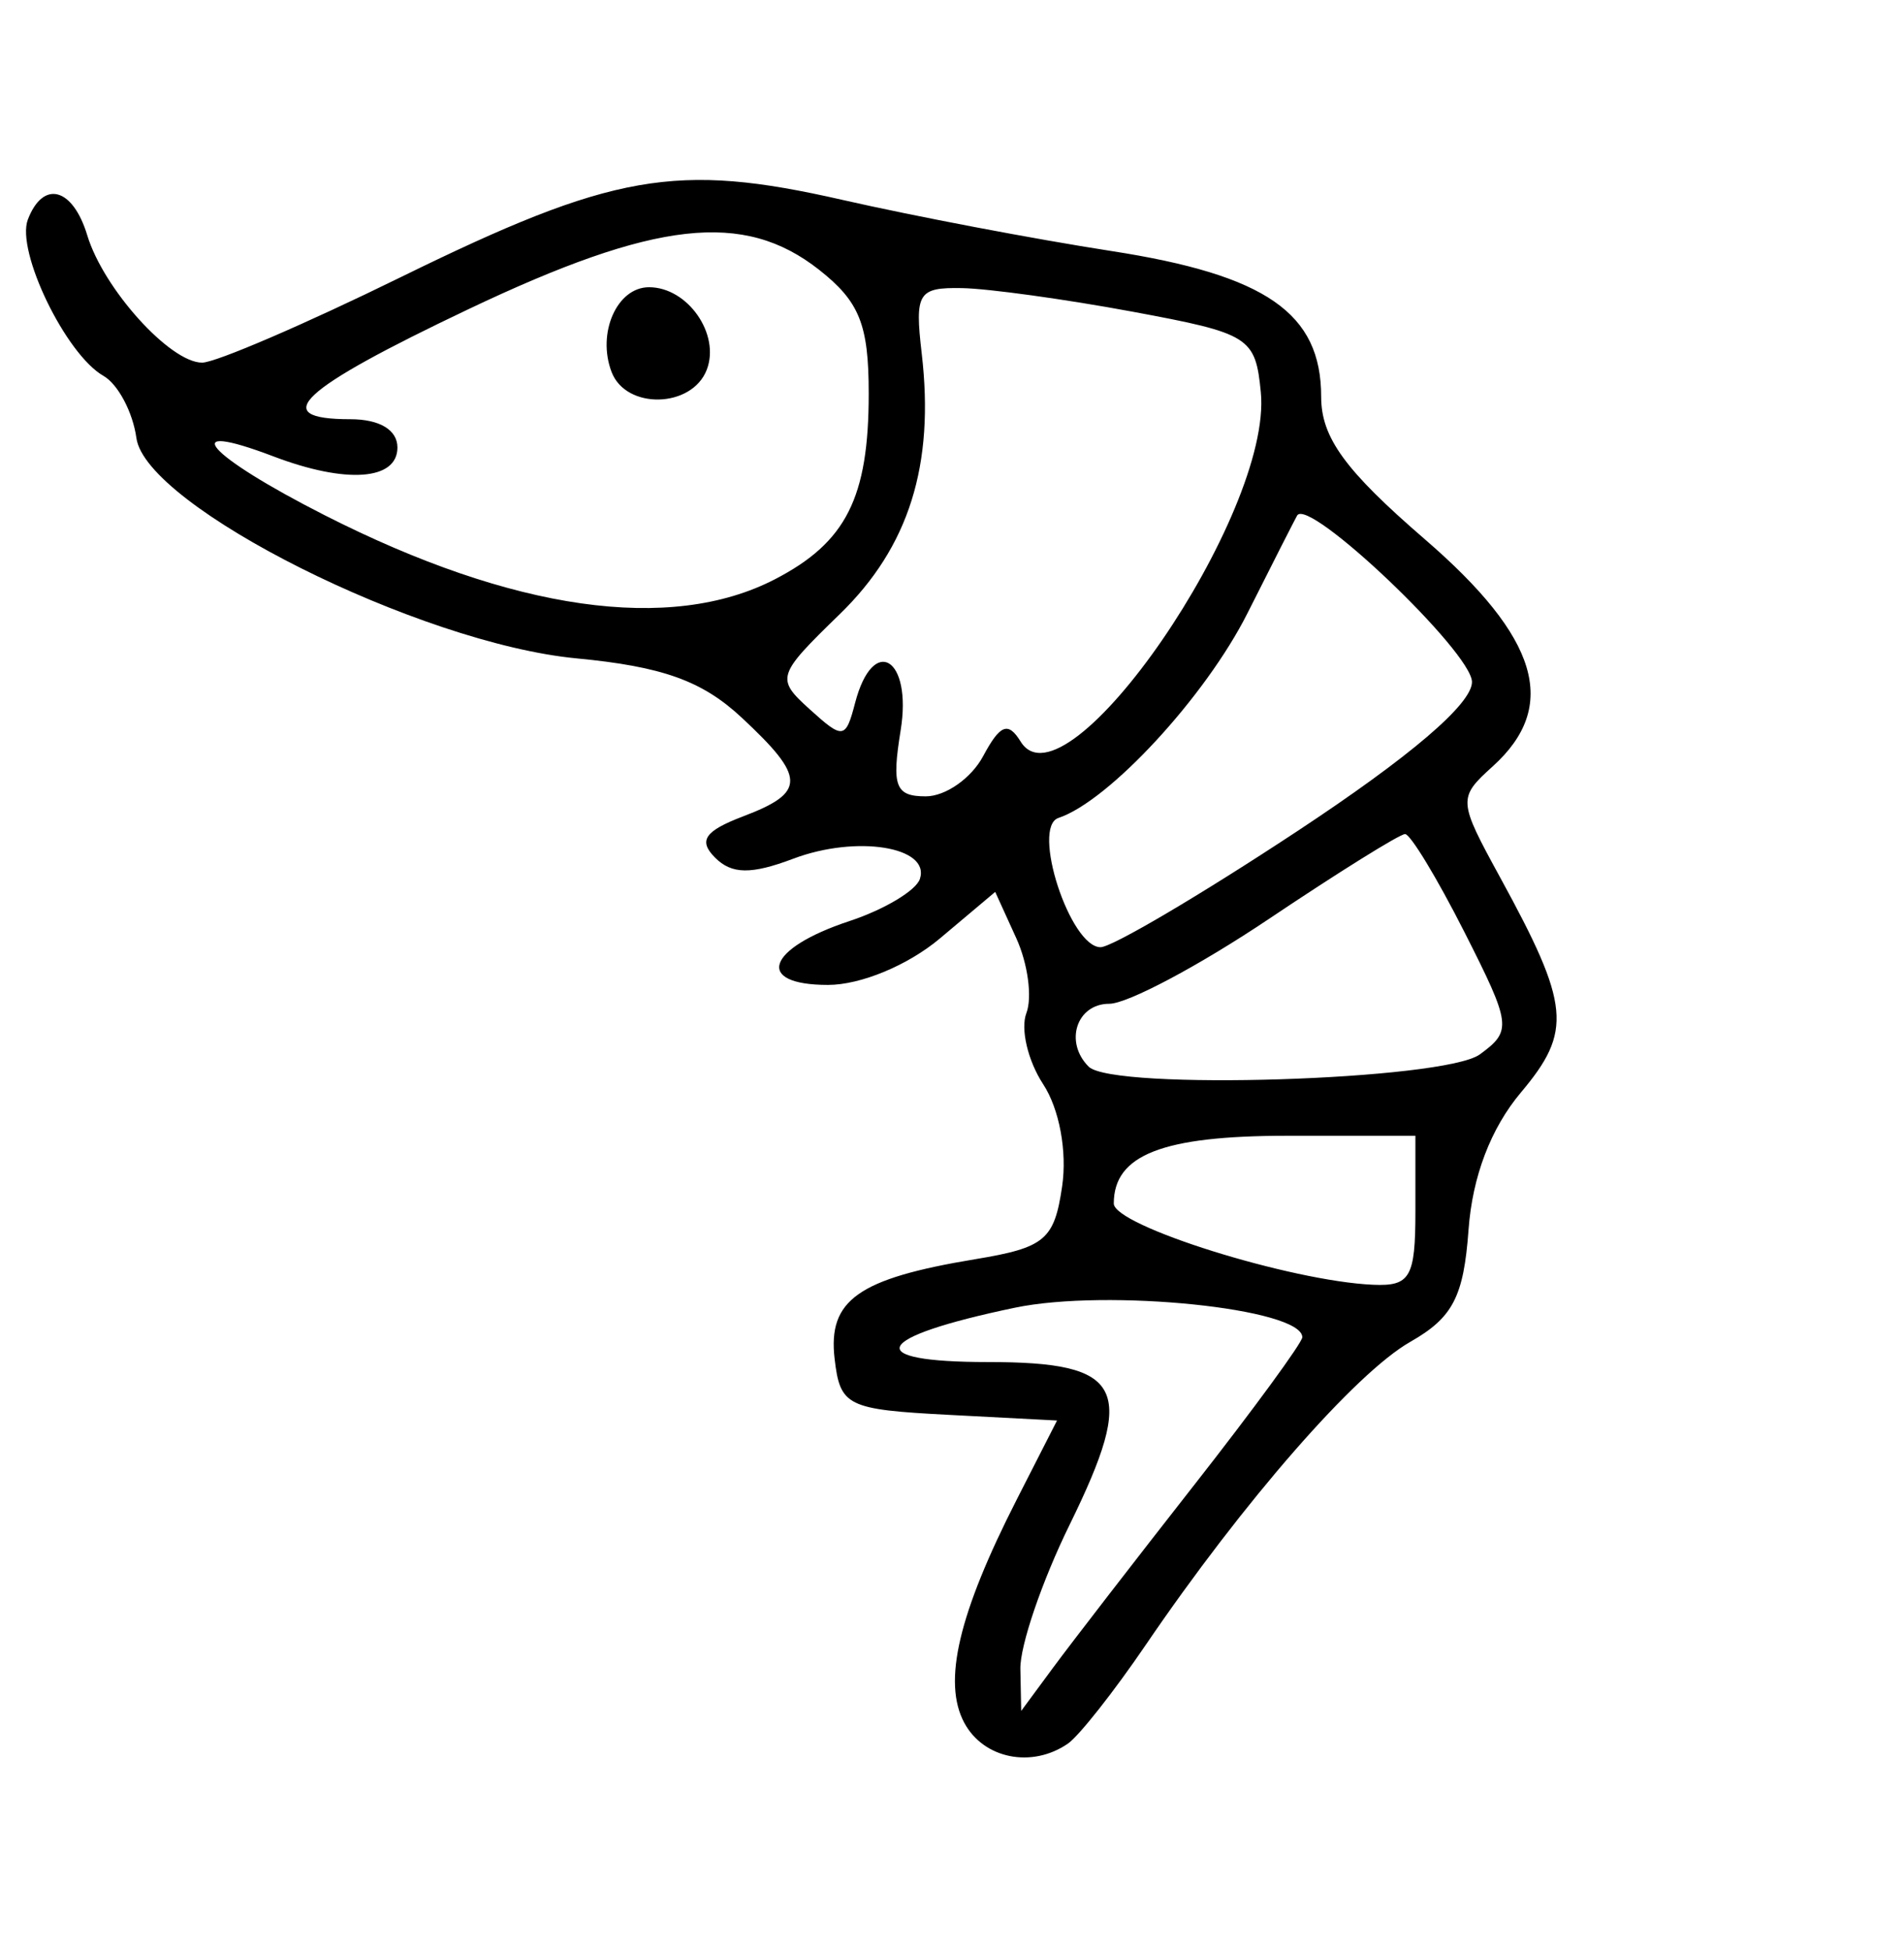 <svg width="82" height="84" viewBox="0 0 101 85"><path d="M51.15 82.128c-1.158-2.164-.305-5.781 2.794-11.856l2.128-4.172-5.745-.3c-5.4-.282-5.763-.46-6.055-2.982-.359-3.106 1.251-4.244 7.457-5.272 3.705-.613 4.196-1.025 4.613-3.86.272-1.855-.147-4.11-1.007-5.422-.81-1.237-1.21-2.932-.89-3.768.321-.835.08-2.624-.535-3.974l-1.118-2.455-2.932 2.467C48.166 41.959 45.66 43 43.922 43c-3.916 0-3.272-1.928 1.13-3.383 1.859-.614 3.545-1.622 3.746-2.24.557-1.707-3.367-2.334-6.712-1.072-2.238.845-3.268.832-4.153-.053-.902-.903-.556-1.413 1.486-2.19 3.35-1.273 3.337-2.06-.087-5.248-2.087-1.943-4.195-2.698-8.75-3.131C22.252 24.89 7.738 17.627 7.236 14c-.19-1.375-.978-2.86-1.75-3.3-2-1.139-4.649-6.618-4.008-8.29C2.291.294 3.86.712 4.63 3.25 5.49 6.088 9.022 10 10.722 10c.71 0 5.436-2.032 10.502-4.516C32.516-.053 35.867-.64 44.68 1.367c3.797.865 10.215 2.085 14.262 2.712 8.224 1.273 11.141 3.297 11.141 7.73 0 2.164 1.265 3.902 5.5 7.558 6.047 5.22 7.132 8.846 3.604 12.04-1.857 1.68-1.848 1.8.396 5.904 3.706 6.776 3.837 8.136 1.098 11.39-1.601 1.904-2.576 4.458-2.781 7.29-.258 3.548-.833 4.653-3.085 5.935C71.908 63.578 65.952 70.4 60.778 78c-1.685 2.475-3.544 4.831-4.13 5.235-1.914 1.32-4.475.804-5.498-1.107zM63.332 69.54c3.163-4.035 5.75-7.57 5.75-7.855 0-1.53-10.34-2.591-15.25-1.566C46.28 61.695 45.637 63 52.414 63c7.223 0 7.896 1.347 4.32 8.639-1.459 2.973-2.632 6.408-2.607 7.634l.044 2.227 1.706-2.311c.938-1.272 4.293-5.614 7.455-9.65zM75.082 55v-4h-6.8c-6.611 0-9.2 1.011-9.2 3.593 0 1.176 9.38 4.115 13.75 4.308 1.975.087 2.25-.39 2.25-3.9zm3.419-8.316c1.713-1.253 1.673-1.568-.826-6.5C76.23 37.333 74.817 35 74.534 35c-.283 0-3.533 2.025-7.223 4.5-3.689 2.475-7.5 4.5-8.468 4.5-1.733 0-2.399 2.03-1.094 3.334 1.278 1.278 18.868.727 20.752-.65zm-9.718-11.816c6.02-3.97 9.3-6.767 9.3-7.933 0-1.577-8.69-9.846-9.276-8.826-.124.215-1.308 2.545-2.632 5.176-2.222 4.417-7.347 9.967-10.027 10.86-1.458.486.616 6.855 2.232 6.855.607 0 5.288-2.759 10.403-6.132zm-16.629-4.003c.9-1.68 1.323-1.844 1.988-.768 2.4 3.884 13.371-12.07 12.74-18.528-.287-2.929-.586-3.117-6.8-4.27-3.575-.663-7.647-1.226-9.05-1.252-2.331-.043-2.513.252-2.139 3.46.691 5.922-.675 10.265-4.352 13.836-3.344 3.248-3.394 3.407-1.583 5.045 1.766 1.599 1.9 1.58 2.403-.348.956-3.653 3.04-2.392 2.415 1.46-.482 2.973-.281 3.5 1.334 3.5 1.046 0 2.416-.96 3.044-2.135zM41.102 21.49c3.784-1.956 4.98-4.323 4.98-9.851 0-3.663-.487-4.876-2.635-6.566-4-3.147-8.681-2.62-18.599 2.093C15.863 11.436 14.183 13 18.582 13c1.556 0 2.5.567 2.5 1.5 0 1.743-2.718 1.938-6.573.473-5.234-1.99-3.557-.067 2.722 3.123 9.975 5.067 18.337 6.256 23.871 3.394zM32.444 10.5c-.792-2.064.282-4.5 1.984-4.5 2.047 0 3.789 2.486 3.064 4.374-.784 2.043-4.28 2.13-5.048.126zm132.48 69.59c-1.159-2.163-.306-5.78 2.793-11.856l2.128-4.171-5.745-.3c-5.4-.282-5.763-.46-6.055-2.983-.359-3.106 1.251-4.244 7.457-5.271 3.705-.614 4.197-1.025 4.613-3.861.272-1.855-.147-4.109-1.007-5.422-.81-1.236-1.21-2.931-.89-3.767.321-.836.08-2.624-.535-3.974l-1.118-2.455-2.932 2.466c-1.694 1.426-4.2 2.467-5.938 2.467-3.916 0-3.272-1.929 1.13-3.383 1.859-.614 3.545-1.622 3.746-2.24.557-1.708-3.367-2.335-6.712-1.072-2.238.844-3.268.831-4.153-.054-.902-.902-.556-1.413 1.486-2.19 3.35-1.273 3.337-2.06-.087-5.247-2.087-1.944-4.195-2.698-8.75-3.132-8.329-.792-22.844-8.055-23.346-11.682-.19-1.375-.978-2.86-1.75-3.3-2-1.139-4.649-6.619-4.008-8.29.813-2.117 2.382-1.698 3.152.84.86 2.838 4.392 6.75 6.092 6.75.71 0 5.436-2.032 10.502-4.516C146.29-2.09 149.64-2.68 158.452-.671c3.797.865 10.215 2.086 14.262 2.712 8.224 1.273 11.141 3.298 11.141 7.731 0 2.163 1.266 3.902 5.5 7.558 6.047 5.22 7.132 8.846 3.604 12.039-1.856 1.68-1.848 1.8.396 5.905 3.706 6.776 3.837 8.136 1.098 11.39-1.601 1.903-2.576 4.457-2.781 7.29-.258 3.547-.833 4.653-3.085 5.934-2.906 1.653-8.862 8.475-14.036 16.075-1.685 2.475-3.544 4.83-4.13 5.235-1.914 1.32-4.475.804-5.497-1.107zm12.181-12.588c3.163-4.035 5.75-7.57 5.75-7.855 0-1.53-10.34-2.592-15.25-1.567-7.553 1.577-8.195 2.883-1.418 2.883 7.223 0 7.896 1.346 4.32 8.638-1.459 2.974-2.632 6.409-2.607 7.634l.044 2.228 1.706-2.312c.938-1.271 4.293-5.614 7.455-9.649zm11.75-14.539v-4h-6.8c-6.611 0-9.2 1.01-9.2 3.592 0 1.177 9.38 4.116 13.75 4.309 1.975.087 2.25-.39 2.25-3.901zm3.419-8.317c1.713-1.253 1.673-1.568-.826-6.5-1.445-2.85-2.858-5.183-3.141-5.183-.283 0-3.533 2.025-7.222 4.5-3.69 2.475-7.5 4.5-8.47 4.5-1.732 0-2.398 2.029-1.093 3.333 1.279 1.279 18.868.728 20.752-.65zm-9.718-11.815c6.02-3.97 9.3-6.767 9.3-7.933 0-1.577-8.69-9.846-9.276-8.826-.124.215-1.308 2.544-2.632 5.176-2.222 4.416-7.347 9.966-10.027 10.86-1.458.486.616 6.855 2.232 6.855.607 0 5.288-2.76 10.403-6.132zm-16.628-4.003c.899-1.68 1.322-1.844 1.987-.769 2.4 3.884 13.371-12.07 12.74-18.527-.287-2.93-.586-3.117-6.8-4.27-3.575-.663-7.647-1.227-9.049-1.252-2.332-.043-2.514.252-2.14 3.46.692 5.921-.674 10.264-4.352 13.836-3.344 3.247-3.393 3.406-1.583 5.045 1.766 1.598 1.9 1.579 2.404-.348.955-3.653 3.04-2.393 2.414 1.46-.482 2.972-.281 3.5 1.334 3.5 1.046 0 2.416-.96 3.045-2.135zm-11.053-9.375c3.784-1.957 4.98-4.324 4.98-9.852 0-3.663-.487-4.876-2.635-6.565-4-3.147-8.681-2.62-18.599 2.093-8.984 4.27-10.665 5.834-6.266 5.834 1.556 0 2.5.567 2.5 1.5 0 1.743-2.718 1.938-6.573.472-5.233-1.99-3.557-.066 2.722 3.123 9.975 5.067 18.337 6.256 23.871 3.395zm-8.658-10.99c-.792-2.064.282-4.5 1.984-4.5 2.047 0 3.789 2.486 3.065 4.373-.784 2.043-4.28 2.131-5.05.127z"/></svg>
